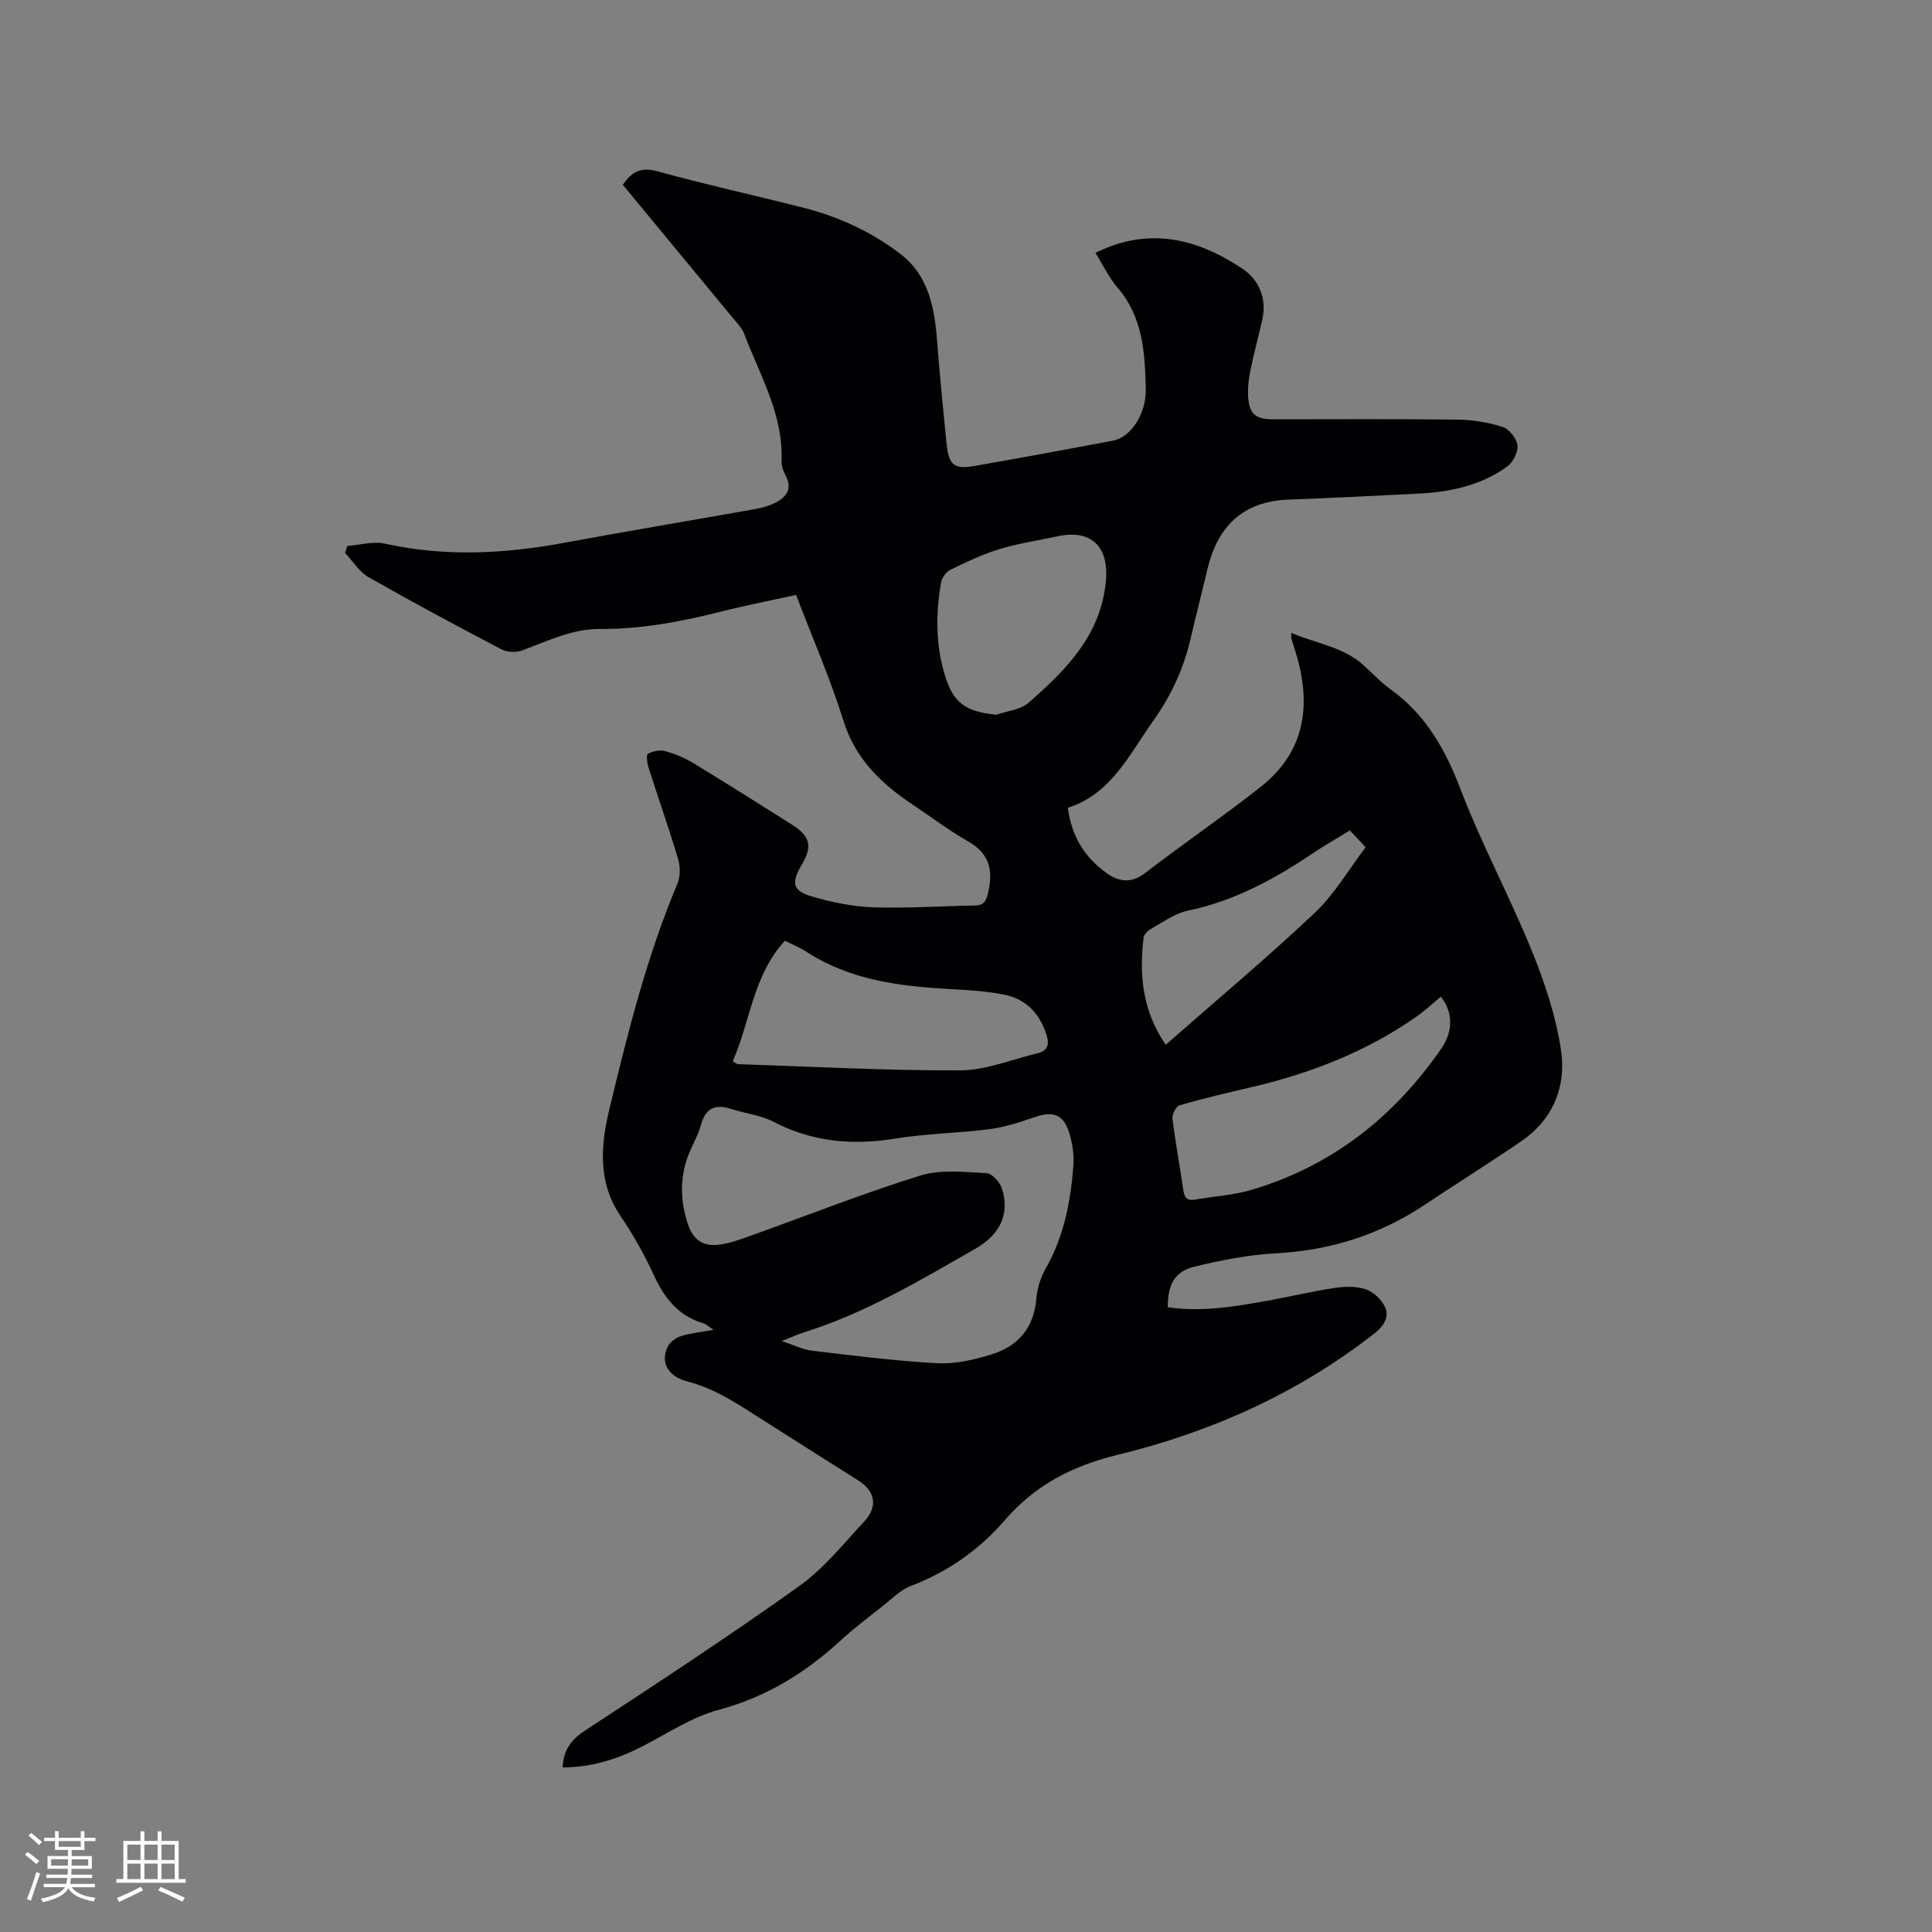 <svg enable-background="new 0 0 400 400" viewBox="0 0 400 400" xmlns="http://www.w3.org/2000/svg"><rect x="0" y="0" width="400" height="400" fill="#808080" stroke="none"/><path d="m116.48 365.93c.2-3.69 1.79-5.77 4.66-7.65 14.88-9.75 29.77-19.51 44.25-29.84 5.1-3.63 9.18-8.75 13.51-13.4 2.93-3.15 2.31-6.3-1.22-8.54-7.07-4.48-14.16-8.93-21.21-13.44-4.46-2.85-8.85-5.68-14.12-7.03-4.19-1.07-5.68-4.11-4.07-7.27.48-.94 1.66-1.81 2.7-2.13 1.99-.62 4.11-.82 6.75-1.31-1.06-.68-1.57-1.19-2.18-1.37-5.17-1.55-8.03-5.26-10.21-10-1.94-4.22-4.25-8.32-6.85-12.16-4.81-7.12-4.13-14.67-2.28-22.34 3.8-15.75 7.71-31.46 14.03-46.46.62-1.47.63-3.52.17-5.07-1.9-6.39-4.12-12.69-6.15-19.04-.29-.91-.49-2.6-.12-2.81 1-.54 2.44-.86 3.51-.57 2.02.55 4.03 1.37 5.82 2.45 6.88 4.18 13.69 8.49 20.5 12.78 3.81 2.4 4.29 4.52 1.97 8.41-2.16 3.64-1.85 5.29 2.13 6.46 4.12 1.21 8.47 2.1 12.75 2.25 6.98.24 13.98-.27 20.97-.37 1.86-.03 2.37-.83 2.78-2.59 1.07-4.59.39-8.12-4.09-10.66-3.95-2.24-7.59-5.03-11.38-7.55-6.56-4.36-11.95-9.43-14.45-17.4-2.75-8.77-6.44-17.24-9.83-26.11-5.21 1.15-10.38 2.15-15.47 3.44-8.24 2.09-16.56 3.66-25.08 3.61-5.84-.04-10.84 2.48-16.08 4.42-1.26.47-3.13.45-4.29-.16-9.27-4.85-18.5-9.8-27.59-14.98-1.95-1.11-3.26-3.32-4.87-5.03.15-.48.31-.95.46-1.43 2.61-.2 5.36-1.02 7.81-.48 12.44 2.75 24.77 2.11 37.17-.19 13.11-2.43 26.27-4.62 39.4-6.96 1.44-.26 2.91-.66 4.21-1.31 2.31-1.17 3.64-2.86 2.17-5.63-.48-.91-.89-2.02-.85-3.02.38-9.64-4.47-17.74-7.72-26.3-.47-1.24-1.51-2.28-2.38-3.34-7.55-9.16-15.12-18.31-22.76-27.55 1.8-2.64 3.68-3.75 7.13-2.8 10 2.75 20.14 4.98 30.19 7.53 7.37 1.87 14.24 5.03 20.23 9.65 5.72 4.41 6.99 11.04 7.51 17.88.55 7.18 1.26 14.35 1.99 21.51.43 4.26 1.57 5.17 5.72 4.45 9.59-1.68 19.18-3.44 28.74-5.26 3.71-.71 6.88-5.58 6.76-10.68-.17-7.42-.56-14.79-5.78-20.91-1.89-2.21-3.17-4.93-4.64-7.27 10.95-5.49 21.04-3.01 30.43 3.27 3.45 2.31 5.12 6.17 4.1 10.62-.8 3.51-1.74 6.99-2.46 10.51-.35 1.75-.57 3.58-.46 5.35.23 3.63 1.54 4.7 5.19 4.7 12.73 0 25.45-.09 38.18.07 3.13.04 6.35.56 9.32 1.51 1.35.43 2.9 2.38 3.07 3.79.17 1.4-.91 3.52-2.11 4.4-5.4 3.91-11.71 5.28-18.27 5.61-8.99.45-17.97.92-26.96 1.24-9.61.35-14.8 5.64-16.9 14.62-1.08 4.64-2.3 9.24-3.36 13.89-1.43 6.28-4 11.96-7.76 17.23-5.02 7.04-8.73 15.21-17.73 18.07.81 6.13 3.66 10.44 8.12 13.59 2.44 1.72 5.04 2.12 7.86-.06 7.89-6.07 16.13-11.69 23.94-17.85 9.26-7.3 10.56-16.98 7.3-27.72-.31-1.01-.64-2.02-.94-3.03-.06-.19-.01-.41-.01-1.14 5.11 2.2 10.64 2.84 14.87 6.62 1.9 1.7 3.64 3.6 5.7 5.08 7.23 5.21 11.28 12.34 14.44 20.6 4.37 11.44 10.23 22.3 14.84 33.65 2.69 6.61 4.99 13.59 6.01 20.62 1.07 7.39-1.68 14.17-8.19 18.64-6.55 4.5-13.31 8.69-19.91 13.11-9.39 6.29-19.66 9.54-30.98 10.14-5.66.3-11.34 1.42-16.87 2.77-4.09 1-5.5 3.72-5.48 8.39 6.99 1.04 13.85-.13 20.7-1.36 4.59-.82 9.12-1.93 13.73-2.62 2.15-.32 4.57-.41 6.57.27 1.62.56 3.36 2.19 4.02 3.78.83 2.02-.3 3.83-2.25 5.36-15.89 12.43-33.87 20.44-53.32 25.17-9.12 2.22-16.89 6.2-23.09 13.38-5.33 6.17-11.83 10.78-19.55 13.72-2.19.84-4 2.72-5.91 4.22-2.91 2.3-5.89 4.54-8.61 7.05-7.34 6.76-15.49 11.76-25.32 14.4-5.42 1.45-10.36 4.74-15.43 7.38-5.24 2.72-10.67 4.51-16.84 4.53zm45.38-88.27c2.51.82 4.36 1.76 6.3 1.99 8.6 1.02 17.21 2.12 25.85 2.59 3.7.2 7.6-.7 11.2-1.8 5.51-1.68 8.84-5.45 9.35-11.53.18-2.15.88-4.43 1.95-6.3 3.77-6.62 5.16-13.84 5.72-21.27.15-2.07-.14-4.26-.7-6.26-1.23-4.41-3.33-5.2-7.65-3.68-2.97 1.04-6.04 2-9.14 2.4-6.41.82-12.92.88-19.29 1.92-8.87 1.45-17.21.74-25.29-3.46-2.67-1.39-5.87-1.72-8.79-2.67-3.29-1.07-5.31-.18-6.24 3.31-.52 1.92-1.54 3.71-2.33 5.56-2.09 4.91-2.04 9.9-.41 14.9 1.12 3.42 3.24 4.83 6.77 4.3 2.07-.31 4.1-1.04 6.08-1.75 11.75-4.21 23.38-8.81 35.28-12.52 4.24-1.32 9.16-.72 13.75-.5 1.14.06 2.77 1.88 3.18 3.2 1.63 5.2-.31 9.48-5.55 12.47-11.47 6.56-22.83 13.37-35.58 17.33-1.28.41-2.51 1-4.46 1.77zm.64-82.89c-6.64 7.24-7.16 16.79-10.8 24.94.69.41.87.6 1.05.61 15.34.5 30.68 1.35 46.01 1.29 5.35-.02 10.69-2.25 16.02-3.53 2.05-.49 2.56-1.7 1.9-3.79-1.41-4.43-4.22-7.44-8.72-8.35-3.71-.74-7.55-.96-11.34-1.17-10.44-.58-20.67-1.85-29.72-7.76-1.31-.86-2.79-1.43-4.4-2.24zm135.81 11.58c-1.79 1.48-3.33 2.94-5.06 4.15-10.3 7.19-21.77 11.68-33.94 14.54-5.04 1.18-10.08 2.35-15.05 3.78-.74.21-1.63 1.86-1.52 2.73.6 4.94 1.53 9.84 2.24 14.76.22 1.54.7 2.36 2.41 2.06 3.96-.69 8.04-.92 11.86-2.06 16.59-4.96 29.42-15.1 39.19-29.26 2.42-3.51 2.43-7.5-.13-10.7zm-92.04-58.37c2.25-.79 5-1.01 6.67-2.47 7.77-6.81 15.01-13.99 16.03-25.28.63-7.02-3.01-10.71-9.99-9.2-4.03.87-8.15 1.47-12.08 2.67-3.5 1.06-6.86 2.67-10.16 4.28-.88.43-1.74 1.67-1.91 2.65-1.09 6.33-1.13 12.67.71 18.89 1.79 6.02 4.24 7.79 10.73 8.46zm35.08 68.33c10.56-9.28 20.97-17.99 30.83-27.29 4.13-3.9 7.09-9.05 10.56-13.61-1.39-1.48-2.3-2.45-3.27-3.48-2.78 1.71-5.35 3.17-7.8 4.82-7.95 5.35-16.25 9.83-25.8 11.81-2.69.56-5.13 2.4-7.61 3.78-.66.37-1.42 1.17-1.5 1.85-.93 7.74-.19 15.17 4.59 22.12z" fill="#010103"/><g fill="#fcfbfa"><path d="m5.17 384 .55-.58c.85.61 1.65 1.24 2.4 1.87l-.59.64c-.83-.73-1.62-1.38-2.36-1.93m1.22 9.53-.82-.34c.71-1.76 1.37-3.64 1.98-5.63.24.13.5.25.76.36-.6 1.67-1.24 3.54-1.92 5.61m-.5-13.5.57-.54c.56.44 1.31 1.06 2.26 1.87l-.64.64c-.68-.66-1.41-1.32-2.19-1.97m3.25.46h2.24v-1.36h.77v1.36h4.57v-1.36h.76v1.36h2.28v.69h-2.28v1.84h-2.64v1.26h4.18v2.64h-4.21c0 .45-.02.86-.05 1.21h4.32v.69h-4.38c-.04.34-.1.75-.19 1.22h5.15v.69h-4.82c.87 1.19 2.51 1.92 4.93 2.19-.17.31-.3.57-.37.76-2.77-.49-4.52-1.41-5.26-2.76-.56 1.26-2.3 2.23-5.24 2.9-.12-.24-.26-.48-.43-.72 2.73-.55 4.38-1.34 4.96-2.38h-4.38v-.69h4.65c.1-.38.17-.79.21-1.22h-4.32v-.69h4.4c.03-.34.05-.75.05-1.21h-4.2v-2.64h4.23v-1.26h-2.69v-1.84h-2.24zm1.46 4.46v1.29h3.45c.01-.4.02-.57.01-.53v-.32-.45h-3.46zm1.55-2.59h4.57v-1.19h-4.57zm6.11 2.59h-3.42v.77c-.01.19-.01.37-.02.53h3.44z"/><path d="m32.63 379.16h.82v1.98h3.54v7.89h1.46v.78h-14.37v-.78h1.46v-7.89h3.54v-1.98h.82v1.98h2.73zm-3.49 11.48.5.73c-1.61.82-3.28 1.63-5 2.41-.13-.27-.28-.55-.44-.82 1.75-.72 3.4-1.49 4.94-2.32m-2.78-5.55h2.73v-3.18h-2.73zm0 3.95h2.73v-3.2h-2.73zm3.54-3.95h2.73v-3.18h-2.73zm0 3.95h2.73v-3.2h-2.73zm7.89 4.68c-1.84-.92-3.51-1.7-5.02-2.32l.45-.73c1.89.8 3.57 1.55 5.04 2.23zm-1.62-11.81h-2.73v3.18h2.73zm-2.73 7.13h2.73v-3.2h-2.73z"/></g></svg>
